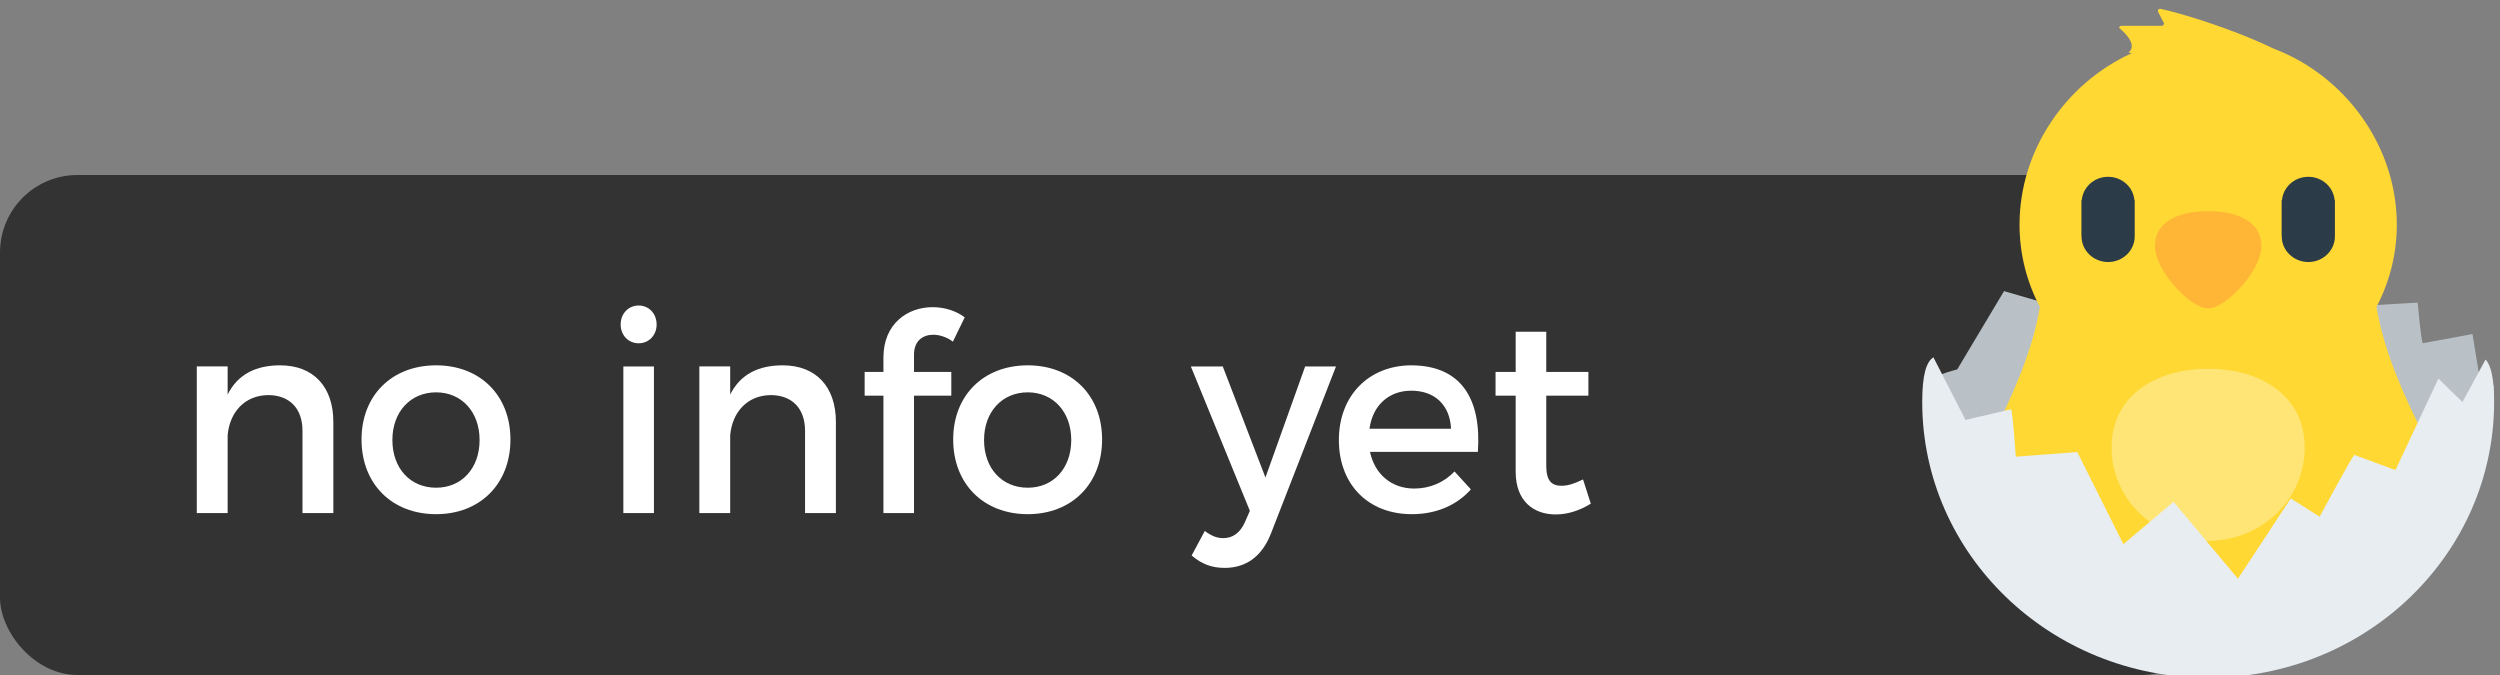 <?xml version="1.0" encoding="UTF-8" standalone="no"?>
<svg
   xmlns:dc="http://purl.org/dc/elements/1.1/"
   xmlns:cc="http://creativecommons.org/ns#"
   xmlns:rdf="http://www.w3.org/1999/02/22-rdf-syntax-ns#"
   xmlns:svg="http://www.w3.org/2000/svg"
   xmlns="http://www.w3.org/2000/svg"
   width="100"
   height="27"
   viewBox="0 0 100 27"
   id="svg2"
   version="1.1">
  <rect x="0" y="0" width="100" height="27" fill="#808080" stroke="none"/>
  <defs
     id="defs4" />
  <rect
     ry="3.099"
     y="7"
     x="0"
     height="20"
     width="88.748"
     id="rect4174"
     style="fill:#333333" />
  <g
     id="Layer_2"
     transform="matrix(0.056,0,0,0.054,74.025,-0.05)">
    <path
       id="path5"
       d="m 444.178,248.378 -35.426,6.776 c -1.23,-0.945 -3.731,-30.072 -3.731,-30.072 l -47.809,2.93 -35.874,-58.442 -39.092,26.864 -50.095,-48.777 -41.085,50.943 -22.501,-11.597 c 0,0 -24.893,37.782 -27.011,39.203 l -31.979,-9.643 -33.428,58.005 c 0,0 -23.56,5.73 -23.56,13.534 0,112.371 91.094,203.465 203.465,203.465 112.371,0 203.465,-91.094 203.465,-203.465 0,-5.513 -10.452,-6.12 -10.882,-11.523 l -4.457,-28.201 z"
       style="fill:#b9c1c6" />
  </g>
  <g
     id="Layer_3"
     transform="matrix(0.056,0,0,0.054,74.025,-0.05)">
    <path
       id="path8"
       d="m 410.7,326.01 c -14.319,-29.45 -29.504,-63.146 -35.106,-97.749 9.294,-18.299 14.536,-39.002 14.536,-60.93 C 390.13,109.274 353.411,57.02 301.932,36.849 270.08,20.92 231.958,9.689 221.355,7.478 220.067,7.21 219.044,8.547 219.633,9.723 l 4.017,8.033 c 0.523,1.046 -0.238,2.277 -1.407,2.277 l -28.865,0 c -0.869,0 -1.573,0.704 -1.573,1.573 0,0 14.66,11.865 6.597,18.217 l 2.458,0.47 c -47.249,22.237 -80.214,72.03 -80.214,127.036 0,21.929 5.243,42.632 14.536,60.931 -5.602,34.603 -20.787,68.299 -35.106,97.749 -16.963,34.888 -1.617,34.658 31.226,23.688 19.031,50.002 67.405,85.534 124.086,85.534 56.681,0 105.055,-35.532 124.086,-85.534 32.842,10.971 48.189,11.201 31.226,-23.687 z"
       style="fill:#ffd833" />
  </g>
  <g
     id="Layer_4"
     transform="matrix(0.056,0,0,0.054,74.025,-0.05)">
    <path
       id="path11"
       d="m 324.363,332.575 c 0,38.094 -30.881,68.975 -68.975,68.975 -38.094,0 -68.975,-30.881 -68.975,-68.975 0,-38.094 30.881,-58.456 68.975,-58.456 38.094,0 68.975,20.362 68.975,58.456 z"
       style="fill:#ffe576" />
  </g>
  <g
     id="Layer_5"
     transform="matrix(0.056,0,0,0.054,74.025,-0.05)">
    <path
       id="path14"
       d="m 202.911,149.263 0,26.693 -0.04,0 c 0,0.04 0.04,0.054 0.04,0.074 0,10.483 -8.505,18.988 -18.988,18.988 -10.483,0 -18.988,-8.505 -18.988,-18.988 0,-0.021 0,-0.034 0,-0.074 l -0.081,0 0,-26.693 0.229,0 c 0.848,-9.724 8.895,-17.375 18.841,-17.375 9.918,0 17.966,7.651 18.801,17.375 l 0.186,0 z m 142.824,0 c -0.835,-9.724 -8.883,-17.375 -18.801,-17.375 -9.945,0 -17.993,7.651 -18.841,17.375 l -0.229,0 0,26.693 0.081,0 c 0,0.04 0,0.054 0,0.074 0,10.483 8.505,18.988 18.988,18.988 10.483,0 18.988,-8.505 18.988,-18.988 0,-0.021 -0.04,-0.034 -0.04,-0.074 l 0.04,0 0,-26.693 -0.186,0 z"
       style="fill:#2b3b47" />
  </g>
  <g
     id="Layer_6"
     transform="matrix(0.056,0,0,0.054,74.025,-0.05)">
    <path
       id="path17"
       d="m 217.365,183.183 c 0,-18.217 17.023,-25.844 38.022,-25.844 20.999,0 38.022,7.627 38.022,25.844 0,18.217 -25.21,46.178 -38.022,46.178 -12.811,0 -38.022,-27.961 -38.022,-46.178 z"
       style="fill:#ffb636" />
  </g>
  <g
     id="Layer_7"
     transform="matrix(0.056,0,0,0.054,74.025,-0.05)">
    <path
       id="path20"
       d="m 437.017,298.729 -17.184,-17.314 -30.679,67.736 -29.349,-11.261 c -1.943,1.659 -24.79,45.779 -24.79,45.779 l -20.651,-13.543 -37.706,59.49 -45.975,-56.961 -35.877,31.371 -32.924,-68.247 -43.877,3.421 c 0,0 -2.295,-34.013 -3.424,-35.117 l -32.513,7.913 -22.926,-46.387 c -5.206,3.296 -8,13.415 -8,33.118 0,112.801 91.443,204.244 204.244,204.244 112.801,0 204.244,-91.443 204.244,-204.244 0,-17.152 -2.118,-27.038 -6.1,-31.487 l -16.513,31.489 z"
       style="fill:#e7edf1" />
  </g>
  <g
     id="text3610"
     style="font-style:normal;font-variant:normal;font-weight:normal;font-stretch:normal;font-size:22.5px;line-height:125%;font-family:Montserrat;-inkscape-font-specification:Montserrat;letter-spacing:0px;word-spacing:0px;fill:#ffffff;fill-opacity:1;stroke:none;stroke-width:1px;stroke-linecap:butt;stroke-linejoin:miter;stroke-opacity:1"
     transform="matrix(0.477,0,0,0.49,-0.54,0.536)">
    <path
       id="path3615"
       d="m 24.631,28.729 c -2.025,0 -3.555,0.72 -4.41,2.385 l 0,-2.295 -2.587,0 0,11.97 2.587,0 0,-6.367 c 0.18,-1.867 1.417,-3.24 3.397,-3.263 1.8,0 2.88,1.103 2.88,2.902 l 0,6.728 2.587,0 0,-7.447 c 0,-2.857 -1.665,-4.612 -4.455,-4.612 z" />
    <path
       id="path3617"
       d="m 37.704,28.729 c -3.712,0 -6.255,2.453 -6.255,6.053 0,3.623 2.542,6.098 6.255,6.098 3.69,0 6.232,-2.475 6.232,-6.098 0,-3.6 -2.542,-6.053 -6.232,-6.053 z m 0,2.205 c 2.138,0 3.645,1.597 3.645,3.893 0,2.317 -1.508,3.893 -3.645,3.893 -2.16,0 -3.667,-1.575 -3.667,-3.893 0,-2.295 1.508,-3.893 3.667,-3.893 z" />
    <path
       id="path3619"
       d="m 54.687,23.847 c -0.855,0 -1.508,0.652 -1.508,1.552 0,0.877 0.652,1.53 1.508,1.53 0.855,0 1.508,-0.652 1.508,-1.53 0,-0.9 -0.652,-1.552 -1.508,-1.552 z m -1.282,4.973 0,11.97 2.565,0 0,-11.97 -2.565,0 z" />
    <path
       id="path3621"
       d="m 66.774,28.729 c -2.025,0 -3.555,0.72 -4.41,2.385 l 0,-2.295 -2.587,0 0,11.97 2.587,0 0,-6.367 c 0.18,-1.867 1.417,-3.24 3.397,-3.263 1.8,0 2.88,1.103 2.88,2.902 l 0,6.728 2.587,0 0,-7.447 c 0,-2.857 -1.665,-4.612 -4.455,-4.612 z" />
    <path
       id="path3623"
       d="m 79.398,26.232 c 0.54,0 1.147,0.203 1.643,0.562 l 0.99,-1.98 c -0.765,-0.562 -1.732,-0.833 -2.7,-0.833 -2.07,0 -4.117,1.327 -4.117,4.117 l 0,1.17 -1.575,0 0,1.935 1.575,0 0,9.585 2.565,0 0,-9.585 3.127,0 0,-1.935 -3.127,0 0,-1.417 c 0,-1.125 0.743,-1.62 1.62,-1.62 z" />
    <path
       id="path3625"
       d="m 87.319,28.729 c -3.712,0 -6.255,2.453 -6.255,6.053 0,3.623 2.542,6.098 6.255,6.098 3.69,0 6.232,-2.475 6.232,-6.098 0,-3.6 -2.542,-6.053 -6.232,-6.053 z m 0,2.205 c 2.138,0 3.645,1.597 3.645,3.893 0,2.317 -1.508,3.893 -3.645,3.893 -2.16,0 -3.667,-1.575 -3.667,-3.893 0,-2.295 1.508,-3.893 3.667,-3.893 z" />
    <path
       id="path3627"
       d="m 107.721,42.432 5.445,-13.613 -2.587,0 -3.33,9.068 -3.578,-9.068 -2.678,0 4.95,11.79 -0.405,0.9 c -0.405,0.9 -1.035,1.327 -1.823,1.327 -0.54,0 -0.99,-0.18 -1.552,-0.585 l -1.103,2.002 c 0.833,0.698 1.688,1.012 2.768,1.012 1.8,0 3.15,-0.945 3.893,-2.835 z" />
    <path
       id="path3629"
       d="m 119.46,28.729 c -3.555,0.022 -6.053,2.475 -6.053,6.098 0,3.6 2.43,6.053 6.12,6.053 2.07,0 3.78,-0.743 4.95,-2.025 l -1.373,-1.462 c -0.877,0.9 -2.07,1.395 -3.375,1.395 -1.89,0 -3.308,-1.147 -3.712,-2.993 l 9.045,0 c 0.315,-4.32 -1.395,-7.065 -5.603,-7.065 z m -3.487,5.175 c 0.27,-1.913 1.62,-3.105 3.51,-3.105 1.958,0 3.24,1.17 3.33,3.105 l -6.84,0 z" />
    <path
       id="path3631"
       d="m 133.88,38.044 c -0.698,0.338 -1.26,0.517 -1.8,0.517 -0.81,0 -1.282,-0.383 -1.282,-1.62 l 0,-5.737 3.533,0 0,-1.935 -3.533,0 0,-3.285 -2.565,0 0,3.285 -1.688,0 0,1.935 1.688,0 0,6.21 c 0,2.453 1.552,3.487 3.353,3.487 1.012,0 2.002,-0.315 2.947,-0.877 l -0.652,-1.98 z" />
  </g>
</svg>
